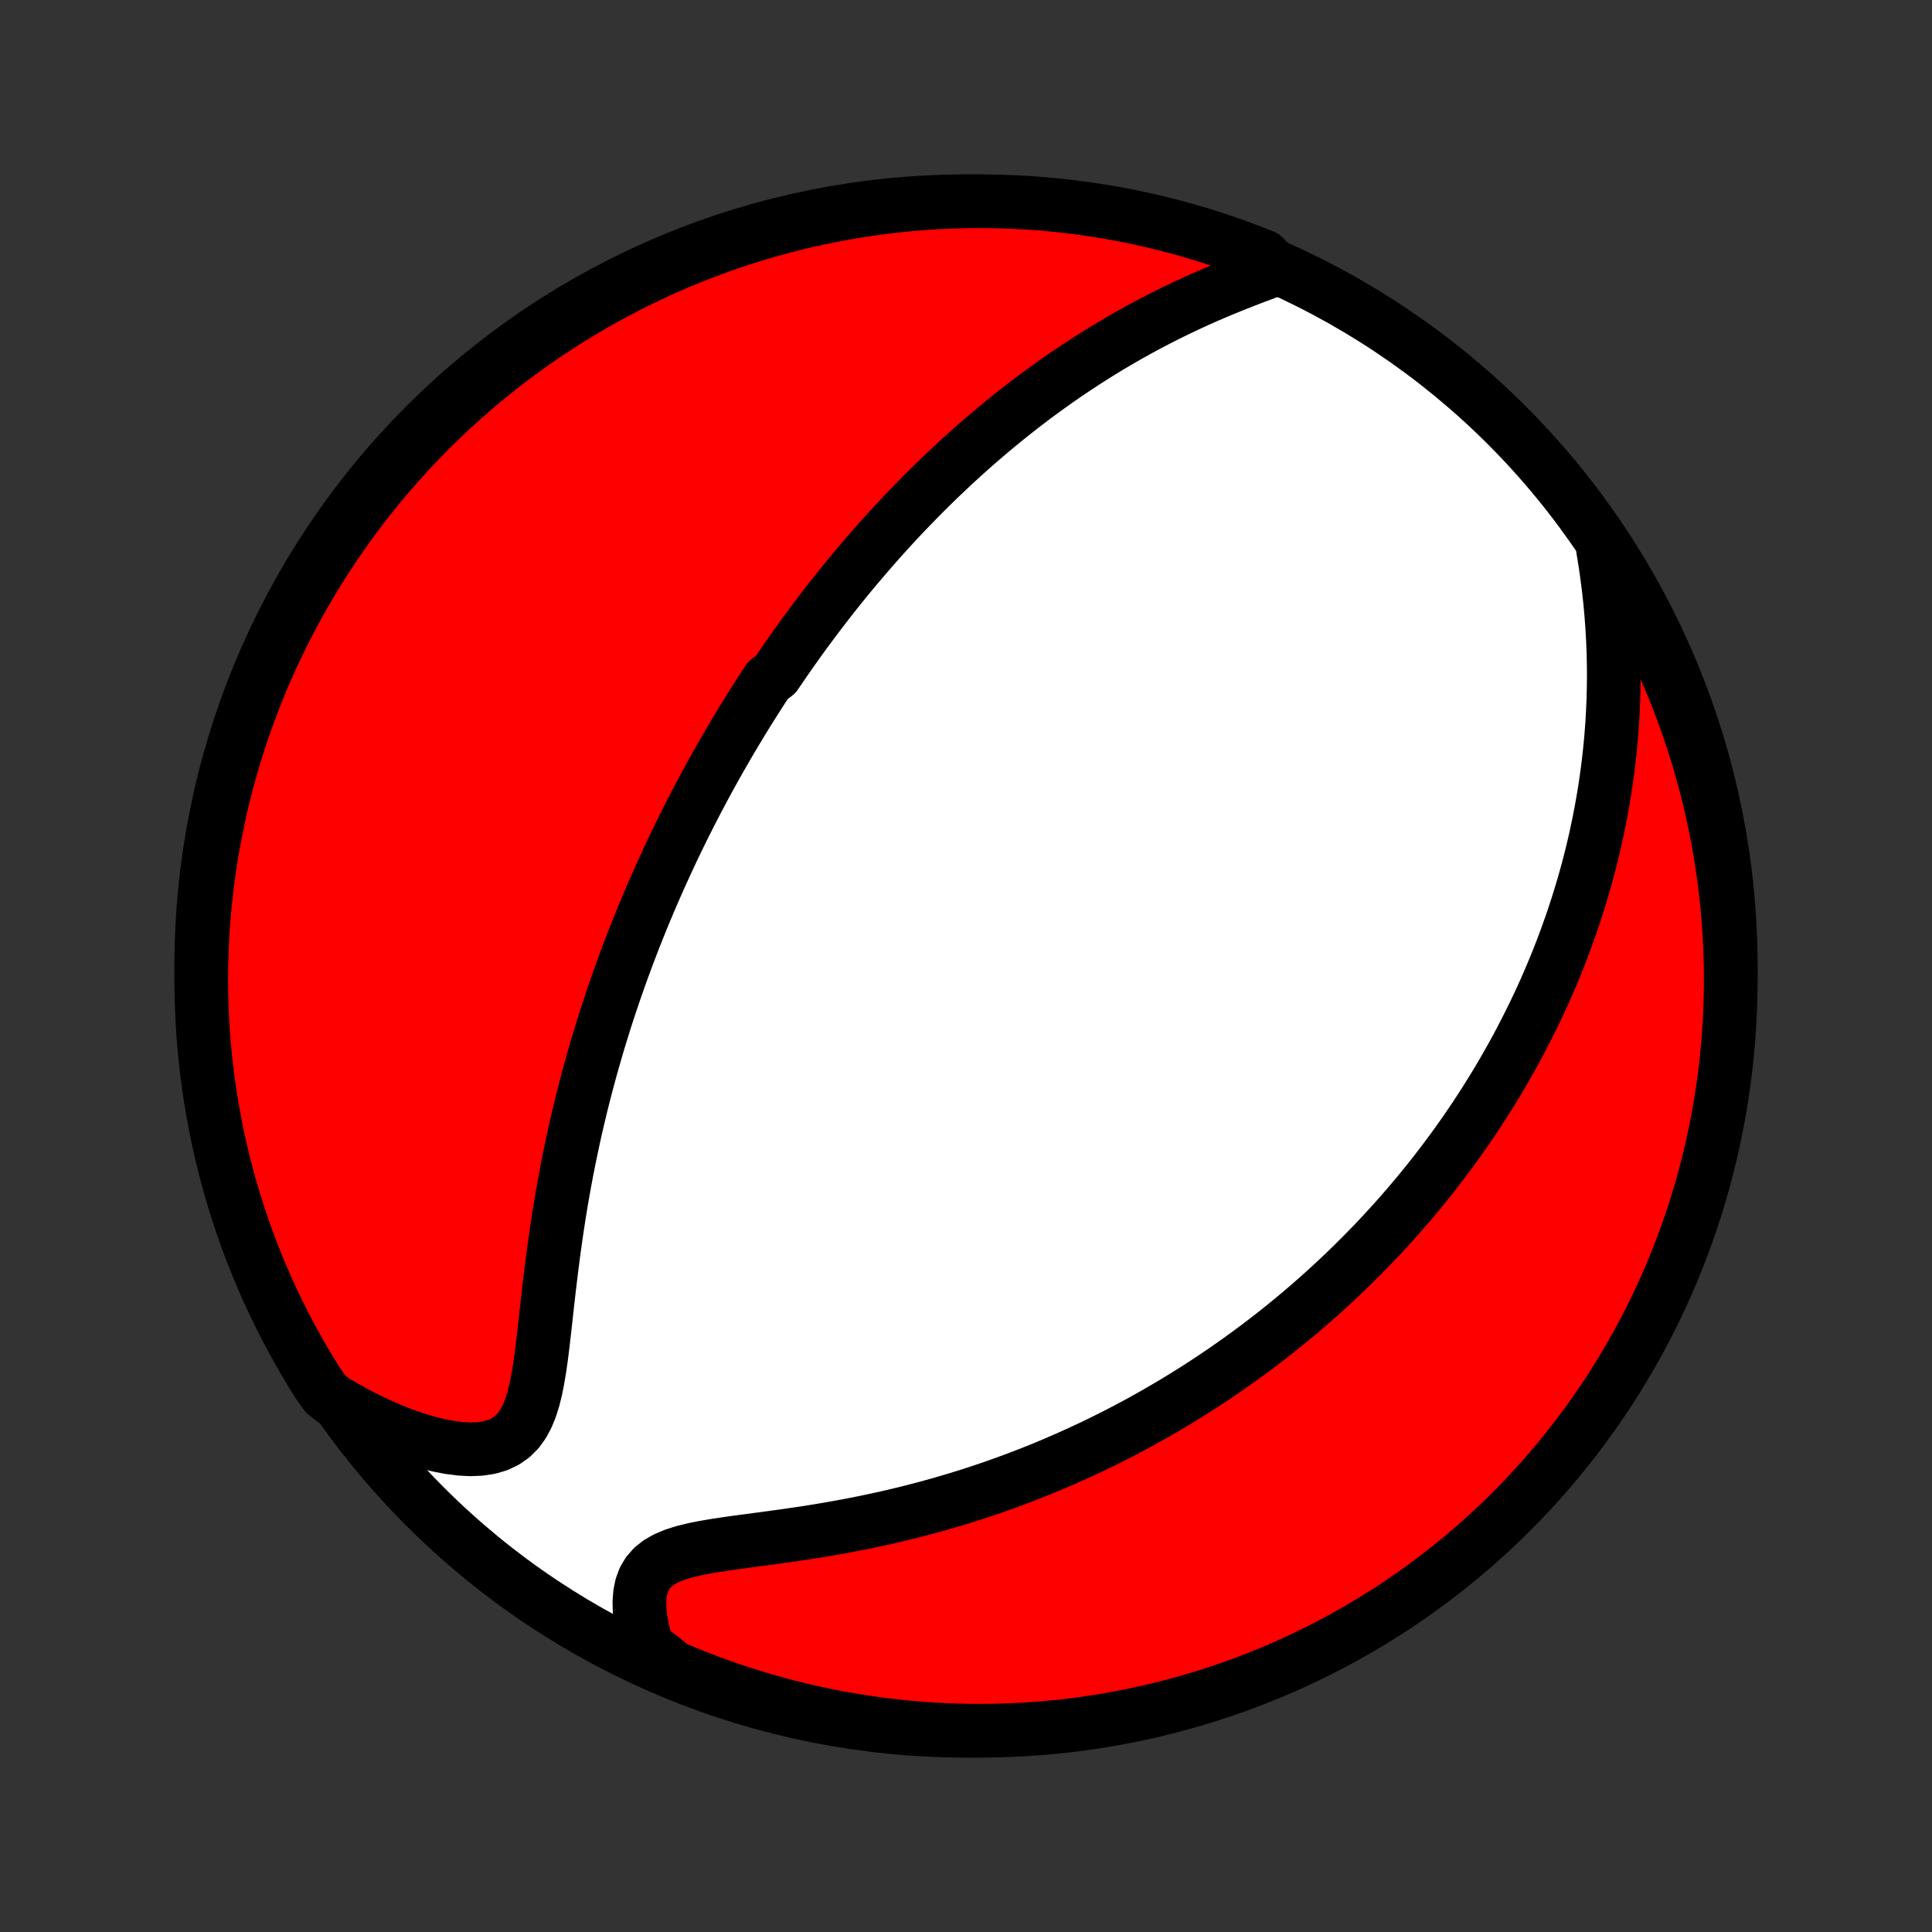 <?xml version="1.0" encoding="utf-8" standalone="no"?>
<!DOCTYPE svg PUBLIC "-//W3C//DTD SVG 1.1//EN"
  "http://www.w3.org/Graphics/SVG/1.1/DTD/svg11.dtd">
<!-- Created with matplotlib (http://matplotlib.org/) -->
<svg height="72pt" version="1.1" viewBox="0 0 72 72" width="72pt" xmlns="http://www.w3.org/2000/svg" xmlns:xlink="http://www.w3.org/1999/xlink">
 <rect x="0" y="0" width="72" height="72" fill="#333333" stroke="none"/>
 <defs>
  <style type="text/css">
*{stroke-linecap:butt;stroke-linejoin:round;}
  </style>
 </defs>
 <g id="figure_1">
  <g id="patch_1">
   <path d="
M0 72
L72 72
L72 0
L0 0
z
" style="fill:none;"/>
  </g>
  <g id="axes_1">
   <g id="PatchCollection_1">
    <defs>
     <path d="
M36 -7.5
C43.558 -7.5 50.808 -10.503 56.153 -15.848
C61.497 -21.192 64.5 -28.442 64.5 -36
C64.5 -43.558 61.497 -50.808 56.153 -56.153
C50.808 -61.497 43.558 -64.5 36 -64.5
C28.442 -64.5 21.192 -61.497 15.848 -56.153
C10.503 -50.808 7.5 -43.558 7.5 -36
C7.5 -28.442 10.503 -21.192 15.848 -15.848
C21.192 -10.503 28.442 -7.5 36 -7.5
z
" id="C0_0_a811fe30f3"/>
     <path d="
M47.539 -61.969
L47.171 -61.833
L46.8 -61.695
L46.428 -61.552
L46.056 -61.406
L45.684 -61.256
L45.314 -61.101
L44.946 -60.943
L44.581 -60.78
L44.219 -60.613
L43.861 -60.443
L43.507 -60.269
L43.157 -60.092
L42.811 -59.911
L42.47 -59.728
L42.134 -59.541
L41.802 -59.352
L41.476 -59.161
L41.154 -58.967
L40.837 -58.771
L40.526 -58.574
L40.219 -58.374
L39.917 -58.173
L39.62 -57.971
L39.329 -57.767
L39.041 -57.562
L38.759 -57.357
L38.481 -57.15
L38.208 -56.943
L37.94 -56.735
L37.676 -56.526
L37.416 -56.317
L37.161 -56.108
L36.91 -55.898
L36.663 -55.688
L36.42 -55.478
L36.181 -55.268
L35.946 -55.057
L35.715 -54.847
L35.487 -54.637
L35.263 -54.426
L35.042 -54.216
L34.825 -54.006
L34.611 -53.796
L34.401 -53.586
L34.193 -53.376
L33.989 -53.166
L33.787 -52.957
L33.588 -52.748
L33.392 -52.538
L33.199 -52.329
L33.009 -52.12
L32.821 -51.911
L32.636 -51.702
L32.453 -51.494
L32.272 -51.285
L32.094 -51.076
L31.918 -50.868
L31.743 -50.659
L31.571 -50.45
L31.401 -50.242
L31.233 -50.033
L31.067 -49.824
L30.903 -49.615
L30.741 -49.405
L30.58 -49.196
L30.42 -48.986
L30.263 -48.776
L30.107 -48.565
L29.952 -48.355
L29.799 -48.143
L29.647 -47.931
L29.497 -47.719
L29.348 -47.506
L29.2 -47.293
L29.054 -47.079
L28.908 -46.864
L28.621 -46.648
L28.479 -46.432
L28.338 -46.215
L28.198 -45.997
L28.059 -45.778
L27.92 -45.557
L27.783 -45.336
L27.647 -45.114
L27.511 -44.89
L27.376 -44.666
L27.242 -44.44
L27.109 -44.212
L26.977 -43.983
L26.845 -43.753
L26.713 -43.521
L26.583 -43.288
L26.453 -43.053
L26.324 -42.816
L26.195 -42.577
L26.068 -42.337
L25.94 -42.094
L25.813 -41.849
L25.687 -41.603
L25.562 -41.354
L25.436 -41.103
L25.312 -40.85
L25.188 -40.594
L25.064 -40.336
L24.942 -40.075
L24.819 -39.811
L24.698 -39.545
L24.576 -39.276
L24.456 -39.005
L24.336 -38.73
L24.216 -38.452
L24.098 -38.171
L23.979 -37.887
L23.862 -37.6
L23.745 -37.31
L23.629 -37.016
L23.514 -36.718
L23.399 -36.417
L23.286 -36.112
L23.173 -35.804
L23.061 -35.492
L22.95 -35.176
L22.841 -34.856
L22.732 -34.532
L22.624 -34.204
L22.518 -33.872
L22.413 -33.535
L22.309 -33.195
L22.207 -32.85
L22.107 -32.501
L22.008 -32.148
L21.91 -31.791
L21.815 -31.429
L21.721 -31.063
L21.629 -30.692
L21.54 -30.318
L21.452 -29.939
L21.367 -29.556
L21.285 -29.169
L21.204 -28.778
L21.126 -28.384
L21.051 -27.985
L20.979 -27.583
L20.909 -27.178
L20.842 -26.769
L20.778 -26.358
L20.717 -25.944
L20.658 -25.528
L20.602 -25.11
L20.549 -24.691
L20.498 -24.27
L20.448 -23.85
L20.401 -23.43
L20.354 -23.011
L20.308 -22.594
L20.261 -22.181
L20.213 -21.772
L20.161 -21.369
L20.104 -20.974
L20.039 -20.59
L19.965 -20.218
L19.876 -19.862
L19.77 -19.525
L19.642 -19.212
L19.488 -18.927
L19.304 -18.675
L19.087 -18.459
L18.836 -18.283
L18.552 -18.148
L18.237 -18.055
L17.894 -18.003
L17.527 -17.988
L17.14 -18.009
L16.738 -18.061
L16.324 -18.143
L15.9 -18.25
L15.471 -18.38
L15.038 -18.532
L14.602 -18.703
L14.167 -18.892
L13.733 -19.097
L13.301 -19.317
L12.872 -19.552
L12.448 -19.8
L12.122 -20.06
L11.854 -20.441
L11.594 -20.86
L11.341 -21.283
L11.095 -21.712
L10.857 -22.144
L10.627 -22.581
L10.404 -23.022
L10.189 -23.466
L9.982 -23.915
L9.783 -24.367
L9.592 -24.823
L9.409 -25.282
L9.234 -25.745
L9.067 -26.211
L8.909 -26.679
L8.758 -27.151
L8.616 -27.625
L8.483 -28.102
L8.357 -28.581
L8.24 -29.062
L8.132 -29.546
L8.032 -30.031
L7.941 -30.518
L7.858 -31.007
L7.784 -31.498
L7.718 -31.989
L7.661 -32.483
L7.612 -32.977
L7.573 -33.472
L7.541 -33.968
L7.519 -34.464
L7.505 -34.961
L7.5 -35.458
L7.504 -35.956
L7.516 -36.453
L7.537 -36.95
L7.566 -37.447
L7.605 -37.944
L7.652 -38.44
L7.707 -38.935
L7.771 -39.429
L7.844 -39.922
L7.925 -40.414
L8.015 -40.905
L8.114 -41.394
L8.22 -41.882
L8.336 -42.368
L8.46 -42.852
L8.592 -43.333
L8.732 -43.813
L8.881 -44.29
L9.038 -44.765
L9.204 -45.237
L9.377 -45.706
L9.559 -46.172
L9.748 -46.635
L9.946 -47.095
L10.152 -47.551
L10.365 -48.004
L10.586 -48.454
L10.815 -48.899
L11.052 -49.341
L11.296 -49.778
L11.548 -50.212
L11.807 -50.641
L12.074 -51.065
L12.348 -51.485
L12.629 -51.9
L12.917 -52.31
L13.212 -52.716
L13.514 -53.116
L13.823 -53.511
L14.139 -53.901
L14.462 -54.285
L14.791 -54.664
L15.126 -55.037
L15.468 -55.404
L15.816 -55.766
L16.17 -56.121
L16.531 -56.47
L16.897 -56.813
L17.269 -57.15
L17.646 -57.48
L18.03 -57.804
L18.419 -58.121
L18.813 -58.431
L19.212 -58.734
L19.617 -59.031
L20.026 -59.32
L20.441 -59.603
L20.86 -59.878
L21.283 -60.146
L21.712 -60.406
L22.144 -60.66
L22.581 -60.905
L23.022 -61.143
L23.466 -61.373
L23.915 -61.596
L24.367 -61.811
L24.823 -62.018
L25.282 -62.217
L25.745 -62.408
L26.211 -62.591
L26.679 -62.766
L27.151 -62.933
L27.625 -63.091
L28.102 -63.242
L28.581 -63.384
L29.062 -63.517
L29.546 -63.643
L30.031 -63.76
L30.518 -63.868
L31.007 -63.968
L31.498 -64.059
L31.989 -64.142
L32.483 -64.216
L32.977 -64.282
L33.472 -64.339
L33.968 -64.388
L34.464 -64.427
L34.961 -64.459
L35.458 -64.481
L35.956 -64.495
L36.453 -64.5
L36.95 -64.496
L37.447 -64.484
L37.944 -64.463
L38.44 -64.434
L38.935 -64.395
L39.429 -64.349
L39.922 -64.293
L40.414 -64.229
L40.905 -64.156
L41.394 -64.075
L41.882 -63.985
L42.368 -63.886
L42.852 -63.779
L43.333 -63.664
L43.813 -63.54
L44.29 -63.408
L44.765 -63.268
L45.237 -63.119
L45.706 -62.962
L46.172 -62.796
L46.635 -62.623
L47.095 -62.441
z
" id="C0_1_9bb3010f55"/>
     <path d="
M59.741 -51.517
L59.821 -51.027
L59.891 -50.54
L59.952 -50.056
L60.005 -49.575
L60.048 -49.097
L60.083 -48.624
L60.109 -48.156
L60.128 -47.692
L60.138 -47.233
L60.141 -46.78
L60.136 -46.331
L60.124 -45.889
L60.105 -45.451
L60.08 -45.02
L60.048 -44.594
L60.01 -44.173
L59.966 -43.759
L59.917 -43.35
L59.862 -42.947
L59.803 -42.55
L59.738 -42.158
L59.669 -41.773
L59.596 -41.392
L59.518 -41.017
L59.437 -40.648
L59.352 -40.284
L59.263 -39.925
L59.17 -39.572
L59.074 -39.224
L58.975 -38.88
L58.873 -38.542
L58.769 -38.209
L58.661 -37.88
L58.551 -37.556
L58.438 -37.236
L58.323 -36.921
L58.206 -36.61
L58.087 -36.304
L57.965 -36.001
L57.841 -35.703
L57.715 -35.408
L57.588 -35.117
L57.458 -34.83
L57.327 -34.547
L57.194 -34.267
L57.059 -33.991
L56.922 -33.718
L56.784 -33.448
L56.645 -33.181
L56.504 -32.917
L56.361 -32.657
L56.216 -32.399
L56.071 -32.144
L55.923 -31.891
L55.775 -31.641
L55.624 -31.394
L55.473 -31.149
L55.319 -30.907
L55.165 -30.667
L55.009 -30.429
L54.851 -30.193
L54.692 -29.959
L54.531 -29.728
L54.369 -29.498
L54.206 -29.27
L54.04 -29.044
L53.873 -28.82
L53.705 -28.597
L53.535 -28.377
L53.363 -28.157
L53.19 -27.939
L53.015 -27.723
L52.838 -27.508
L52.659 -27.294
L52.479 -27.082
L52.296 -26.871
L52.112 -26.661
L51.926 -26.452
L51.737 -26.245
L51.547 -26.038
L51.355 -25.833
L51.16 -25.628
L50.963 -25.425
L50.764 -25.222
L50.563 -25.021
L50.359 -24.82
L50.152 -24.62
L49.944 -24.421
L49.732 -24.223
L49.518 -24.025
L49.301 -23.828
L49.081 -23.632
L48.859 -23.437
L48.633 -23.242
L48.405 -23.048
L48.173 -22.855
L47.938 -22.662
L47.7 -22.47
L47.458 -22.279
L47.213 -22.088
L46.964 -21.898
L46.712 -21.709
L46.456 -21.52
L46.196 -21.332
L45.932 -21.145
L45.664 -20.958
L45.392 -20.772
L45.116 -20.587
L44.835 -20.403
L44.55 -20.22
L44.26 -20.038
L43.966 -19.856
L43.667 -19.676
L43.363 -19.497
L43.054 -19.318
L42.74 -19.142
L42.422 -18.966
L42.097 -18.792
L41.768 -18.619
L41.433 -18.448
L41.092 -18.278
L40.746 -18.11
L40.394 -17.945
L40.037 -17.781
L39.674 -17.619
L39.305 -17.46
L38.93 -17.303
L38.549 -17.148
L38.163 -16.997
L37.77 -16.848
L37.371 -16.703
L36.967 -16.56
L36.557 -16.421
L36.141 -16.286
L35.719 -16.154
L35.292 -16.027
L34.86 -15.903
L34.422 -15.784
L33.979 -15.669
L33.532 -15.559
L33.08 -15.453
L32.623 -15.352
L32.164 -15.256
L31.701 -15.165
L31.235 -15.079
L30.767 -14.997
L30.298 -14.92
L29.828 -14.847
L29.36 -14.779
L28.893 -14.714
L28.429 -14.651
L27.97 -14.59
L27.518 -14.53
L27.076 -14.468
L26.647 -14.403
L26.233 -14.332
L25.839 -14.253
L25.469 -14.161
L25.128 -14.053
L24.822 -13.924
L24.554 -13.772
L24.328 -13.593
L24.145 -13.386
L24.006 -13.152
L23.909 -12.891
L23.851 -12.607
L23.828 -12.303
L23.837 -11.982
L23.875 -11.649
L23.938 -11.305
L24.024 -10.954
L24.129 -10.599
L24.63 -10.24
L25.087 -9.866
L25.549 -9.672
L26.013 -9.486
L26.48 -9.307
L26.95 -9.137
L27.424 -8.975
L27.899 -8.821
L28.377 -8.676
L28.858 -8.538
L29.34 -8.409
L29.825 -8.289
L30.311 -8.177
L30.8 -8.073
L31.29 -7.978
L31.781 -7.892
L32.273 -7.814
L32.767 -7.745
L33.262 -7.684
L33.757 -7.632
L34.253 -7.588
L34.75 -7.554
L35.247 -7.527
L35.745 -7.51
L36.242 -7.501
L36.739 -7.501
L37.236 -7.51
L37.733 -7.527
L38.229 -7.553
L38.725 -7.587
L39.22 -7.631
L39.713 -7.682
L40.206 -7.743
L40.697 -7.812
L41.187 -7.89
L41.675 -7.976
L42.162 -8.071
L42.647 -8.174
L43.129 -8.286
L43.61 -8.406
L44.088 -8.535
L44.564 -8.672
L45.037 -8.817
L45.507 -8.971
L45.975 -9.132
L46.439 -9.302
L46.9 -9.481
L47.358 -9.667
L47.813 -9.861
L48.264 -10.063
L48.711 -10.273
L49.154 -10.491
L49.593 -10.717
L50.028 -10.95
L50.459 -11.192
L50.886 -11.44
L51.307 -11.696
L51.725 -11.96
L52.137 -12.23
L52.545 -12.509
L52.947 -12.794
L53.344 -13.086
L53.736 -13.385
L54.123 -13.691
L54.504 -14.004
L54.88 -14.324
L55.249 -14.65
L55.613 -14.983
L55.971 -15.322
L56.323 -15.668
L56.669 -16.019
L57.008 -16.377
L57.341 -16.741
L57.667 -17.11
L57.987 -17.486
L58.3 -17.867
L58.606 -18.253
L58.906 -18.645
L59.198 -19.042
L59.484 -19.445
L59.762 -19.852
L60.033 -20.264
L60.297 -20.681
L60.553 -21.103
L60.802 -21.529
L61.043 -21.96
L61.277 -22.395
L61.503 -22.834
L61.721 -23.277
L61.931 -23.724
L62.133 -24.175
L62.328 -24.63
L62.514 -25.087
L62.693 -25.549
L62.863 -26.013
L63.025 -26.48
L63.179 -26.95
L63.325 -27.424
L63.462 -27.899
L63.59 -28.377
L63.711 -28.858
L63.823 -29.34
L63.926 -29.825
L64.022 -30.311
L64.108 -30.8
L64.186 -31.29
L64.255 -31.781
L64.316 -32.273
L64.368 -32.767
L64.412 -33.262
L64.446 -33.757
L64.473 -34.253
L64.49 -34.75
L64.499 -35.247
L64.499 -35.745
L64.49 -36.242
L64.473 -36.739
L64.447 -37.236
L64.413 -37.733
L64.369 -38.229
L64.318 -38.725
L64.257 -39.22
L64.188 -39.713
L64.11 -40.206
L64.024 -40.697
L63.929 -41.187
L63.826 -41.675
L63.714 -42.162
L63.594 -42.647
L63.465 -43.129
L63.328 -43.61
L63.183 -44.088
L63.029 -44.564
L62.867 -45.037
L62.697 -45.507
L62.519 -45.975
L62.333 -46.439
L62.139 -46.9
L61.937 -47.358
L61.727 -47.813
L61.509 -48.264
L61.283 -48.711
L61.05 -49.154
L60.808 -49.593
L60.56 -50.028
L60.304 -50.459
z
" id="C0_2_ec16ef5452"/>
    </defs>
    <g clip-path="url(#p1bffca34e9)">
     <use style="fill:#ffffff;stroke:#000000;stroke-width:2.0;" x="0.0" xlink:href="#C0_0_a811fe30f3" y="72.0"/>
    </g>
    <g clip-path="url(#p1bffca34e9)">
     <use style="fill:#ff0000;stroke:#000000;stroke-width:2.0;" x="0.0" xlink:href="#C0_1_9bb3010f55" y="72.0"/>
    </g>
    <g clip-path="url(#p1bffca34e9)">
     <use style="fill:#ff0000;stroke:#000000;stroke-width:2.0;" x="0.0" xlink:href="#C0_2_ec16ef5452" y="72.0"/>
    </g>
   </g>
  </g>
 </g>
 <defs>
  <clipPath id="p1bffca34e9">
   <rect height="72.0" width="72.0" x="0.0" y="0.0"/>
  </clipPath>
 </defs>
</svg>
